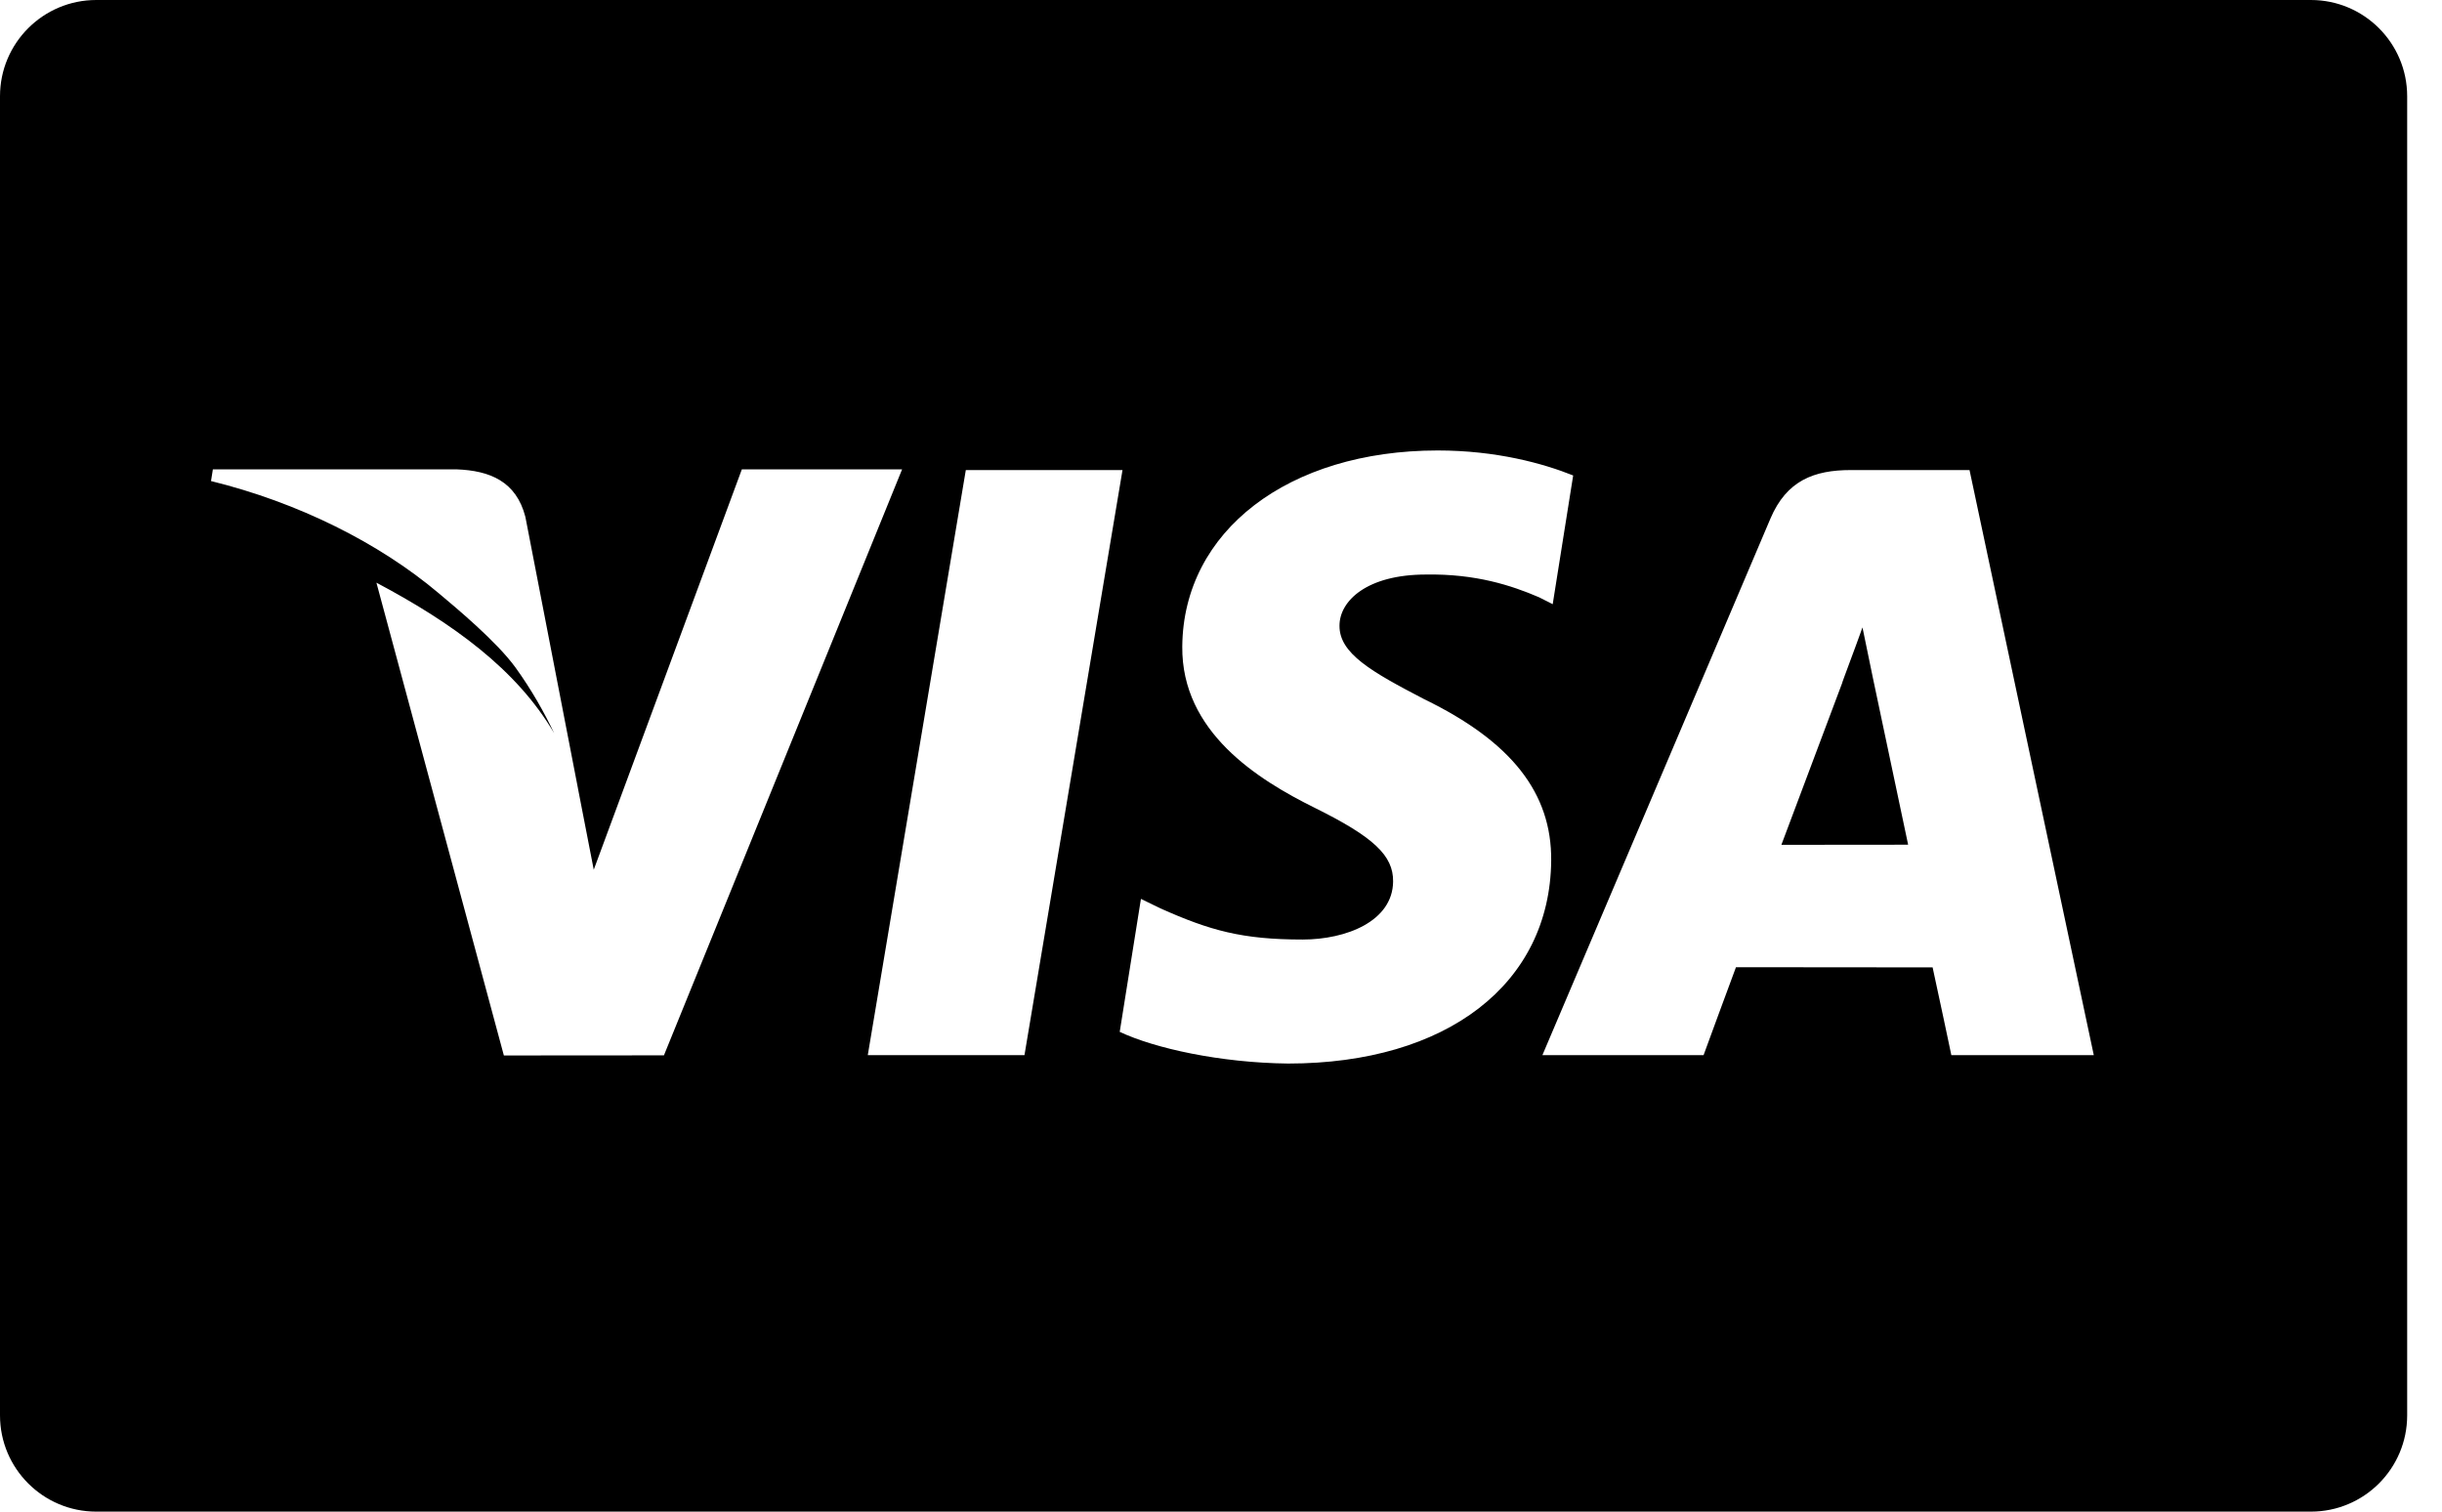 <svg width="42" height="26" viewBox="0 0 42 26" fill="none" xmlns="http://www.w3.org/2000/svg">
<path d="M1.656 0C0.742 0 0 0.741 0 1.656V24.344C0 25.259 0.742 26 1.656 26H39.745C40.66 26 41.401 25.259 41.401 24.344V1.656C41.401 0.741 40.659 0 39.745 0H1.656ZM24.727 7.748C25.735 7.748 26.542 7.971 27.057 8.178L26.705 10.392L26.472 10.274C25.992 10.067 25.376 9.868 24.526 9.882C23.509 9.882 23.038 10.336 23.038 10.761C23.033 11.239 23.588 11.555 24.497 12.027C25.996 12.756 26.689 13.64 26.679 14.802C26.659 16.923 24.886 18.293 22.154 18.293C20.988 18.28 19.865 18.033 19.258 17.748L19.623 15.461L19.958 15.624C20.812 16.005 21.364 16.16 22.404 16.16C23.152 16.16 23.953 15.847 23.96 15.162C23.965 14.715 23.625 14.396 22.613 13.895C21.627 13.407 20.32 12.588 20.334 11.12C20.35 9.134 22.159 7.748 24.727 7.748ZM3.661 8.073H7.857C8.422 8.095 8.878 8.277 9.036 8.89L9.94 13.558C9.94 13.558 9.94 13.56 9.94 13.56L10.212 14.959L12.759 8.073H15.515L11.419 18.152L8.666 18.154L6.474 10.022C7.778 10.713 8.888 11.512 9.531 12.612C9.366 12.264 9.147 11.871 8.868 11.484C8.542 11.033 7.839 10.45 7.545 10.203C6.522 9.34 5.131 8.643 3.629 8.274L3.661 8.073ZM16.611 8.085H19.306L17.62 18.148H14.925L16.611 8.085ZM31.832 8.085H33.874L36.011 18.148H33.561C33.561 18.148 33.318 16.992 33.239 16.639C32.854 16.639 30.16 16.636 29.857 16.636C29.754 16.908 29.3 18.148 29.3 18.148H26.528L30.449 8.921C30.727 8.265 31.2 8.085 31.832 8.085ZM32.033 10.791C31.9 11.166 31.669 11.77 31.685 11.744C31.685 11.744 30.855 13.956 30.638 14.531L32.818 14.529C32.713 14.03 32.21 11.651 32.21 11.651L32.033 10.792V10.791Z" fill="black"/>
</svg>
